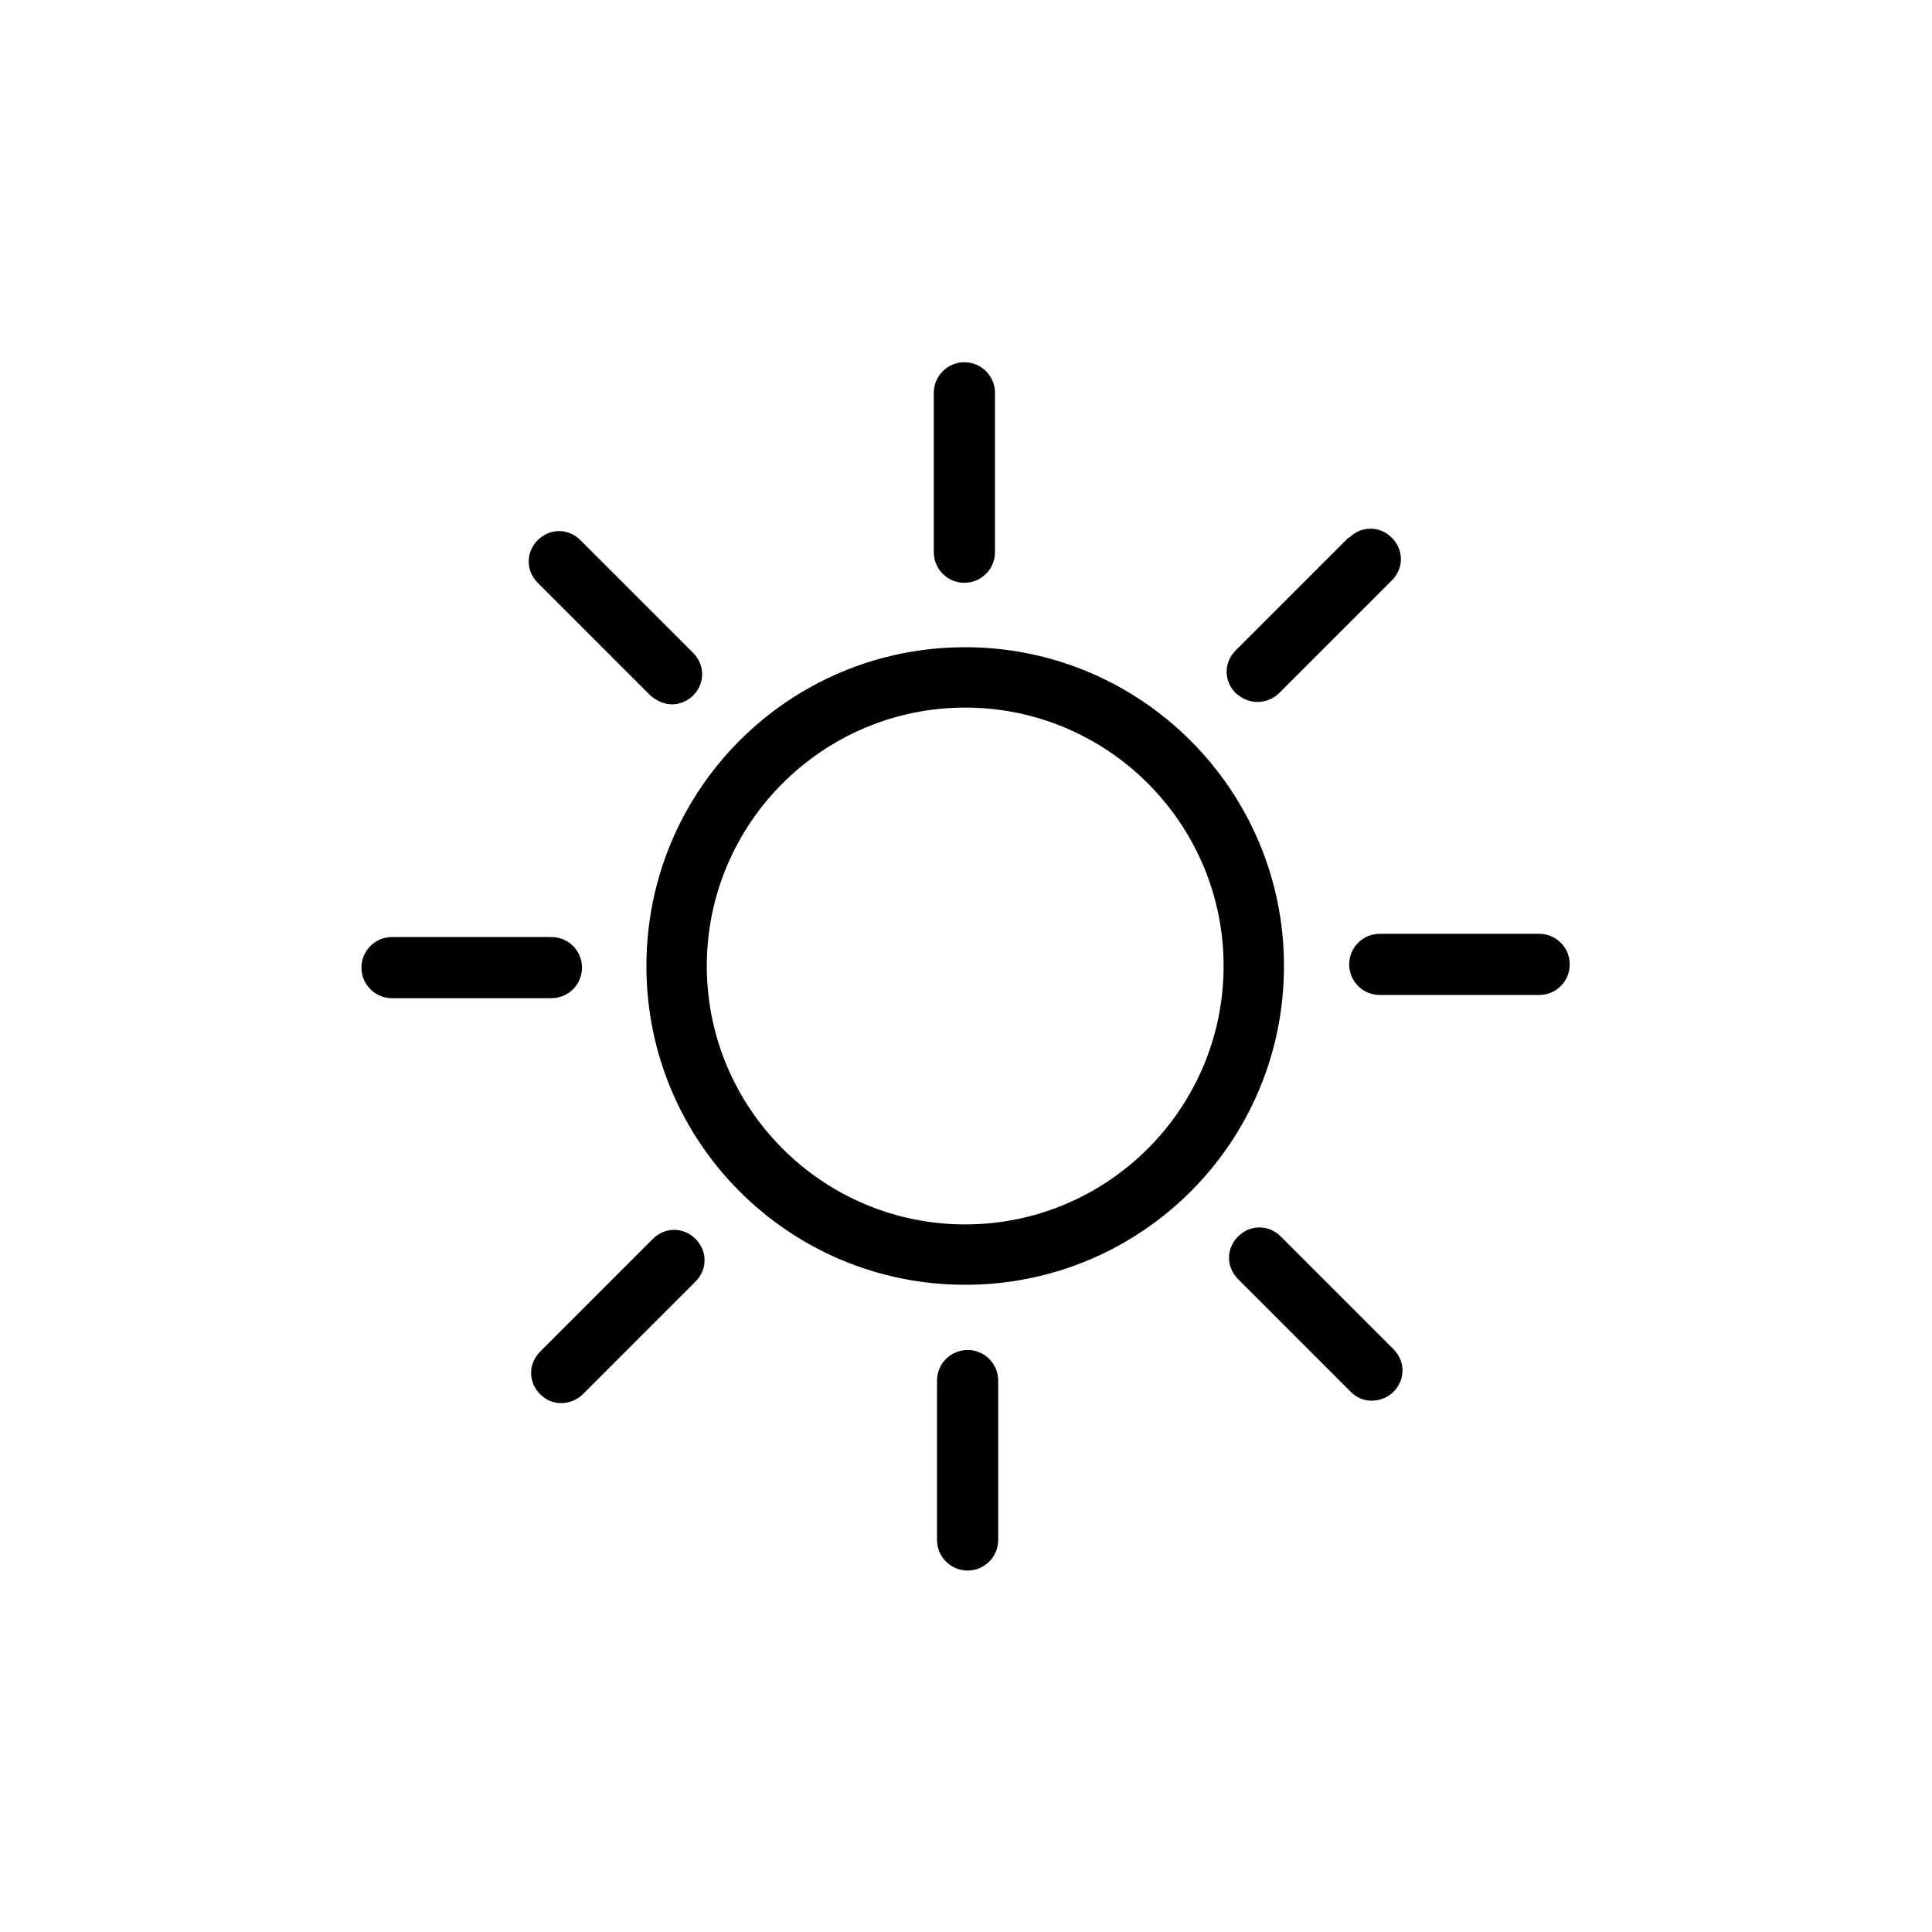 <svg viewBox="0 0 24 24" xmlns="http://www.w3.org/2000/svg" data-title="Light" fill="currentColor" stroke="none">
  <path fill-rule="evenodd" d="m12.02,16.77c.21,0,.38.17.38.38v1.98c0,.21-.17.38-.38.38s-.38-.17-.38-.38v-1.98c0-.21.17-.38.38-.38Zm-3.91-1.38c.15-.15.38-.15.53,0,.15.15.15.38,0,.53l-1.4,1.4c-.07.07-.17.11-.27.11s-.19-.04-.26-.11c-.15-.15-.15-.38,0-.53l1.4-1.4Zm7.27-.03c.15-.15.38-.15.53,0l1.4,1.4c.15.15.15.38,0,.53-.07.07-.17.11-.27.11s-.19-.04-.26-.11l-1.4-1.4c-.15-.15-.15-.38,0-.53Zm-3.39-7.32c2.18,0,3.96,1.77,3.96,3.96s-1.77,3.96-3.96,3.96-3.96-1.77-3.96-3.96,1.77-3.96,3.96-3.96Zm0,.75c-1.77,0-3.21,1.44-3.21,3.21s1.44,3.21,3.21,3.21,3.21-1.44,3.21-3.21-1.44-3.21-3.21-3.21Zm-5.14,2.85c.21,0,.38.17.38.38s-.17.38-.38.38h-1.98c-.21,0-.38-.17-.38-.38s.17-.38.38-.38h1.98Zm12.27-.04c.21,0,.38.17.38.38s-.17.38-.38.38h-1.98c-.21,0-.38-.17-.38-.38s.17-.38.38-.38h1.98ZM6.68,6.71c.15-.15.38-.15.53,0l1.4,1.4c.15.15.15.38,0,.53-.07.07-.17.11-.26.11s-.19-.04-.27-.11l-1.4-1.4c-.15-.15-.15-.38,0-.53Zm10.08-.03c.15-.15.38-.15.53,0,.15.15.15.38,0,.53l-1.4,1.4c-.07.07-.17.11-.27.11s-.19-.04-.27-.11c-.15-.15-.15-.38,0-.53l1.4-1.4Zm-4.78-2.18c.21,0,.38.17.38.38v1.98c0,.21-.17.38-.38.38s-.38-.17-.38-.38v-1.98c0-.21.17-.38.38-.38Z"/>
</svg>
